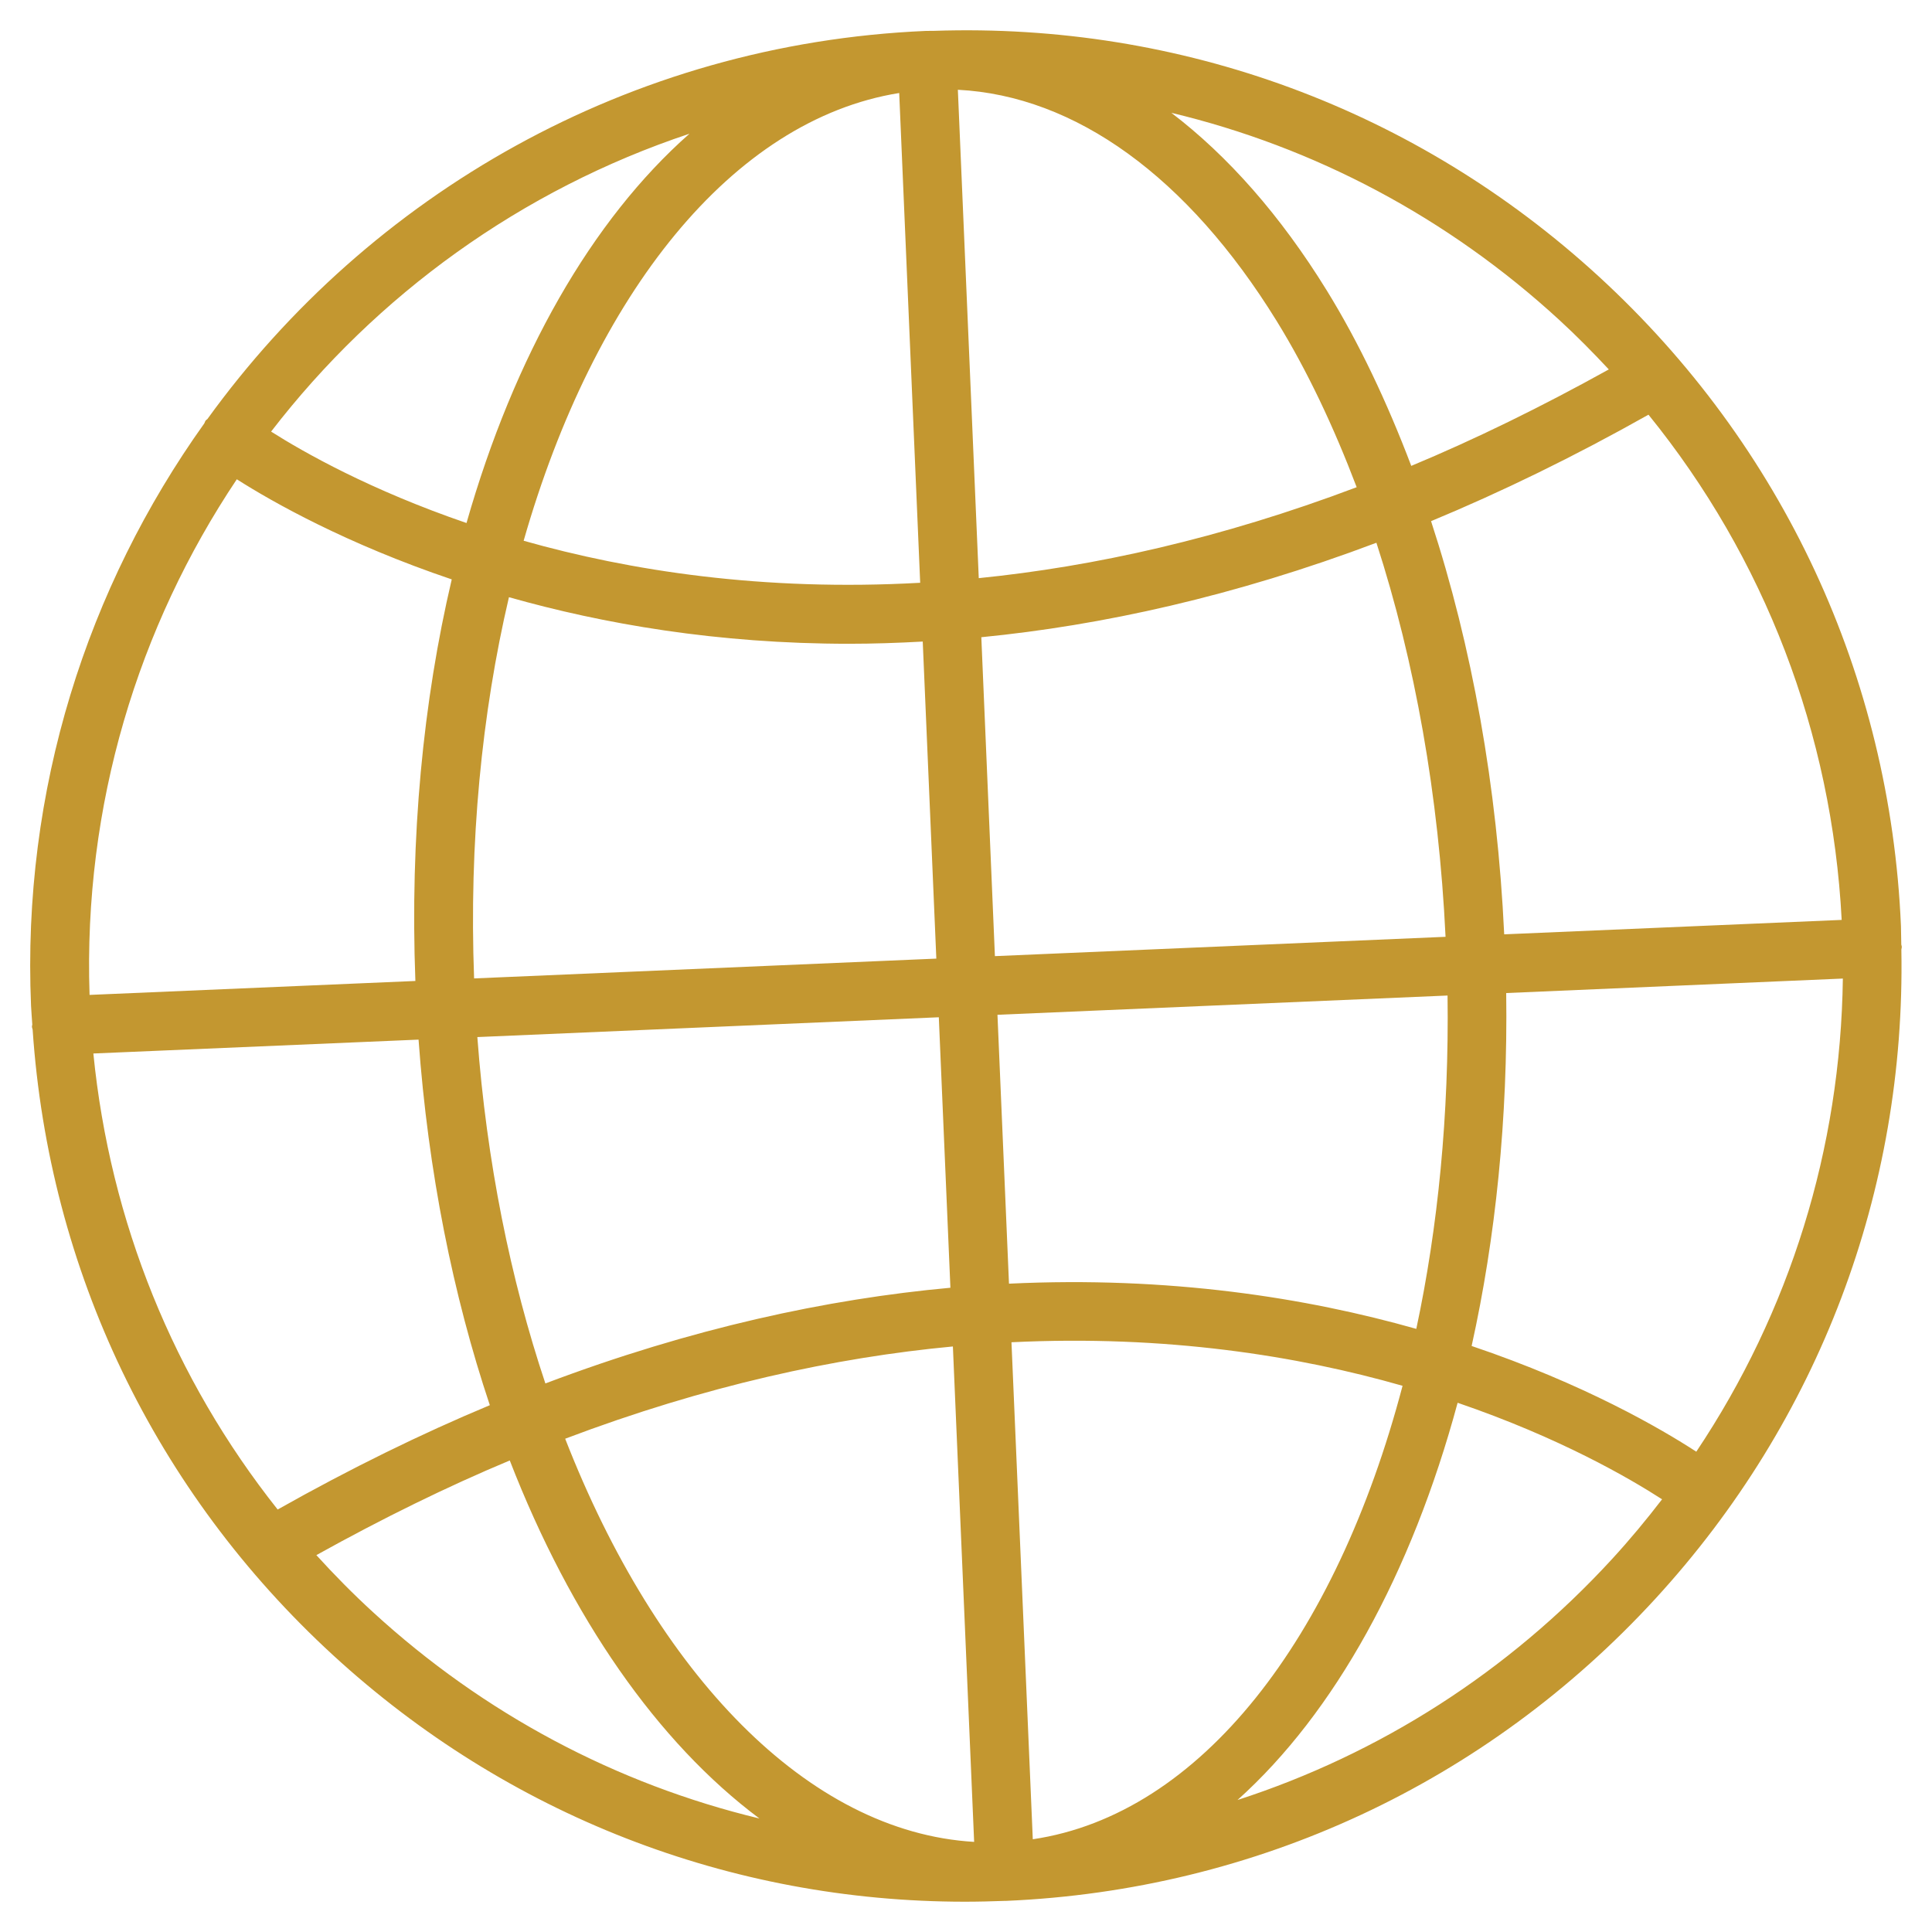 <svg width="28" height="28" viewBox="0 0 28 28" fill="none" xmlns="http://www.w3.org/2000/svg">
<g clip-path="url(#clip0_520_8139)">
<path d="M27.562 13.72C27.562 13.709 27.556 13.7 27.555 13.69C27.552 13.599 27.553 13.509 27.55 13.419C27.395 9.8 25.84 6.457 23.171 4.007C20.531 1.585 17.114 0.326 13.538 0.447C13.516 0.447 13.494 0.446 13.472 0.447C13.467 0.447 13.461 0.448 13.455 0.448C13.443 0.448 13.432 0.448 13.42 0.448C9.111 0.633 5.355 2.822 3.006 6.073C2.998 6.081 2.988 6.085 2.981 6.094C2.971 6.107 2.969 6.122 2.961 6.136C1.265 8.511 0.316 11.444 0.45 14.579C0.454 14.669 0.463 14.759 0.468 14.848C0.468 14.859 0.462 14.869 0.463 14.88C0.463 14.895 0.471 14.907 0.473 14.922C0.709 18.408 2.245 21.618 4.829 23.99C7.351 26.305 10.582 27.561 13.985 27.561C14.177 27.561 14.369 27.556 14.561 27.549H14.58C18.199 27.394 21.541 25.839 23.991 23.17C26.363 20.586 27.619 17.256 27.556 13.762C27.557 13.748 27.563 13.735 27.562 13.72ZM24.584 21.039C24.072 20.706 22.958 20.057 21.328 19.507C21.675 17.941 21.854 16.215 21.829 14.392L26.708 14.182C26.676 16.648 25.94 19.011 24.584 21.039ZM1.353 15.268L6.066 15.067C6.205 16.984 6.566 18.773 7.099 20.365C6.106 20.779 5.078 21.283 4.024 21.877C2.519 19.98 1.595 17.704 1.353 15.268ZM7.376 8.655C8.739 9.041 10.391 9.33 12.306 9.33C12.653 9.33 13.01 9.318 13.373 9.298L13.57 13.893L6.871 14.18C6.797 12.21 6.982 10.335 7.376 8.655ZM26.691 13.332L21.8 13.541C21.699 11.397 21.332 9.362 20.74 7.553C21.757 7.131 22.808 6.62 23.891 6.01C25.572 8.083 26.55 10.622 26.691 13.332ZM20.95 13.577L14.419 13.857L14.222 9.235C15.966 9.064 17.884 8.644 19.948 7.866C20.506 9.588 20.852 11.528 20.95 13.577ZM14.185 8.379L13.882 1.301C15.584 1.388 17.212 2.562 18.503 4.653C18.947 5.373 19.33 6.188 19.662 7.061C17.684 7.808 15.852 8.211 14.185 8.379ZM13.032 1.348L13.336 8.446C11.058 8.574 9.122 8.271 7.589 7.837C8.611 4.264 10.611 1.737 13.032 1.348ZM6.918 15.03L13.606 14.743L13.774 18.663C11.988 18.826 10.023 19.249 7.904 20.05C7.398 18.537 7.053 16.838 6.918 15.03ZM13.81 19.514L14.118 26.694C11.706 26.551 9.521 24.262 8.191 20.851C10.223 20.082 12.103 19.674 13.81 19.514ZM14.968 26.656L14.659 19.453C16.899 19.344 18.808 19.649 20.327 20.084C19.361 23.749 17.4 26.295 14.968 26.656ZM14.623 18.604L14.456 14.707L20.979 14.428C21.002 16.153 20.841 17.784 20.526 19.259C18.933 18.807 16.944 18.493 14.623 18.604ZM23.316 5.354C22.334 5.899 21.377 6.367 20.453 6.752C20.103 5.83 19.697 4.969 19.227 4.207C18.558 3.123 17.797 2.261 16.976 1.635C19.053 2.132 20.979 3.15 22.595 4.634C22.847 4.865 23.085 5.107 23.316 5.354ZM9.992 1.938C8.574 3.19 7.451 5.16 6.761 7.58C5.372 7.104 4.408 6.559 3.929 6.255C5.455 4.273 7.556 2.749 9.992 1.938ZM3.432 6.946C3.956 7.28 5.024 7.882 6.547 8.397C6.132 10.161 5.941 12.132 6.02 14.217L1.298 14.419C1.206 11.665 2.003 9.082 3.432 6.946ZM4.585 22.538C5.545 22.005 6.481 21.545 7.388 21.166C8.273 23.445 9.53 25.253 11.006 26.355C8.937 25.857 7.016 24.842 5.404 23.363C5.116 23.099 4.844 22.823 4.585 22.538ZM23.364 22.594C21.86 24.232 19.995 25.42 17.935 26.087C19.344 24.822 20.455 22.808 21.125 20.33C22.61 20.838 23.62 21.427 24.088 21.729C23.86 22.026 23.62 22.315 23.364 22.594Z" fill="#C39730"/>
</g>
<defs>
<clipPath id="clip0_520_8139">
<rect width="28" height="28" fill="white"/>
</clipPath>
</defs>
</svg>
